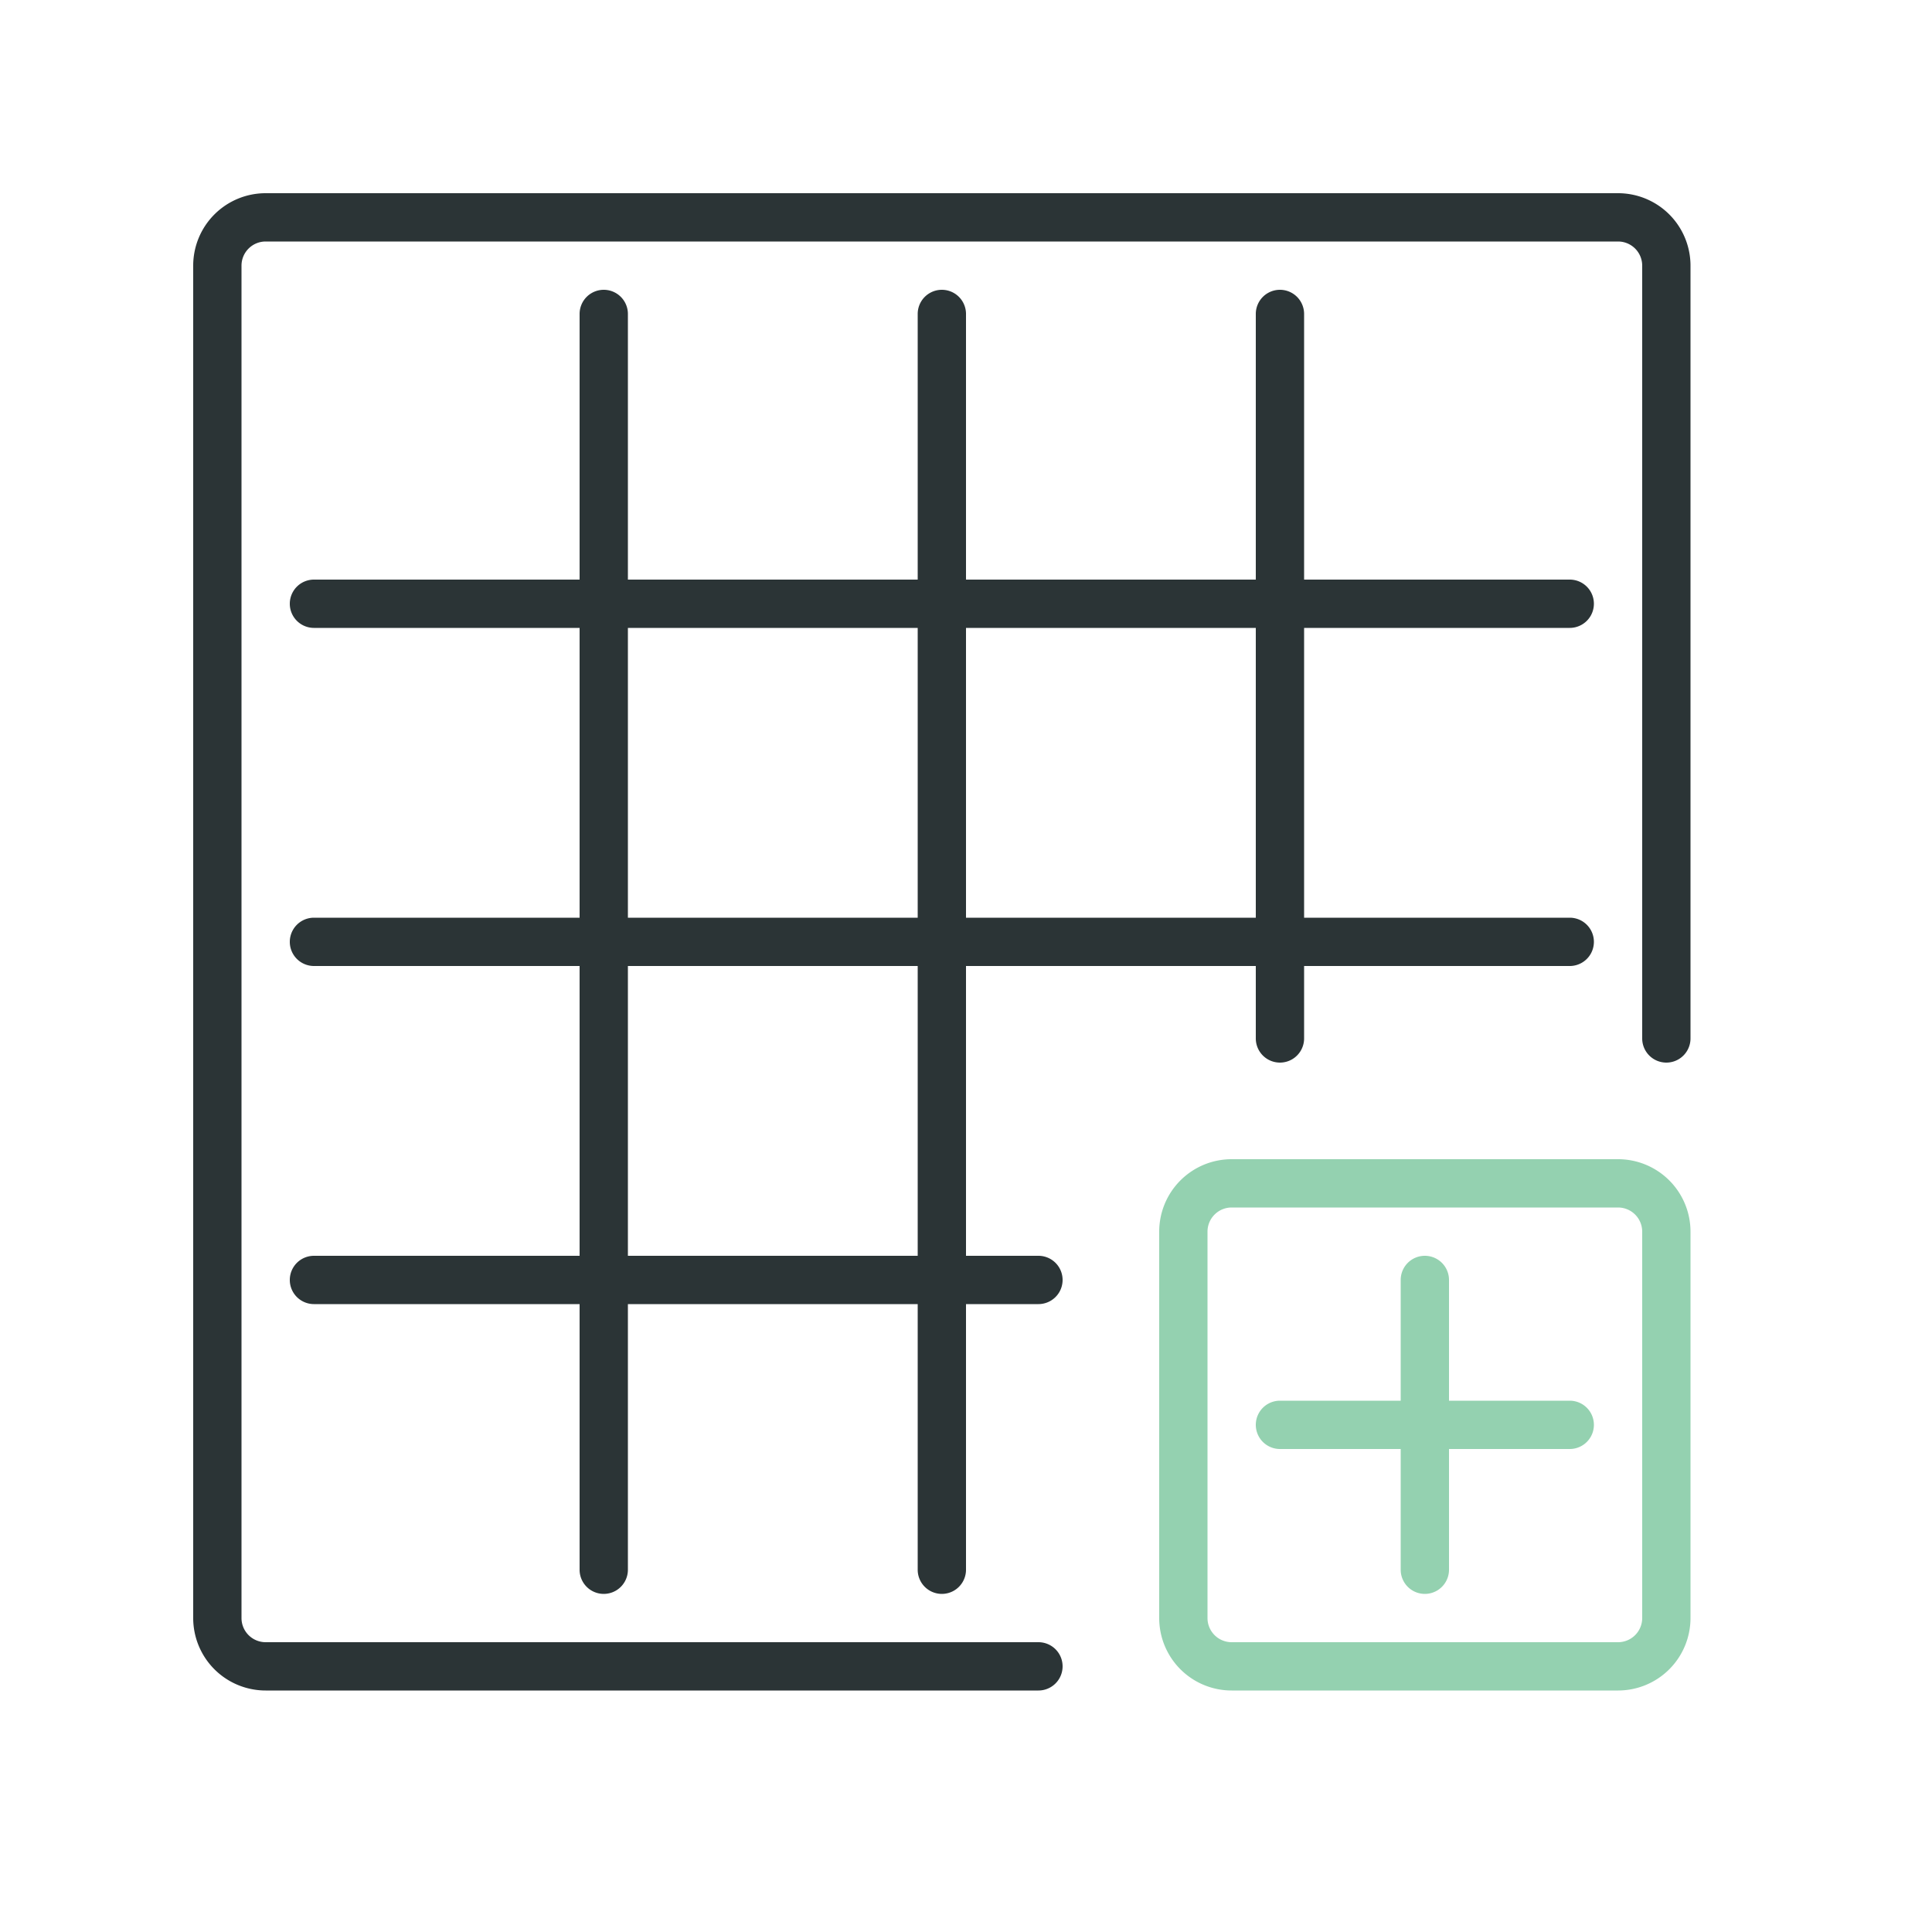 <svg xmlns="http://www.w3.org/2000/svg" width="40" height="40" viewBox="0 0 40 40"><path d="M33.5,4H5.5A1.5,1.5,0,0,0,4,5.5v28A1.5,1.5,0,0,0,5.5,35h16a.5.5,0,0,0,0-1H5.5a.5.5,0,0,1-.5-.5V5.5A.5.5,0,0,1,5.5,5h28a.5.5,0,0,1,.5.5v16a.5.5,0,0,0,1,0V5.5A1.5,1.5,0,0,0,33.5,4Z" style="fill:#2b3436"/><path d="M32.5,13a.5.5,0,0,0,0-1H27V6.5a.5.5,0,0,0-1,0V12H20V6.5a.5.5,0,0,0-1,0V12H13V6.5a.5.5,0,0,0-1,0V12H6.5a.5.5,0,0,0,0,1H12v6H6.5a.5.5,0,0,0,0,1H12v6H6.5a.5.5,0,0,0,0,1H12v5.5a.5.5,0,0,0,1,0V27h6v5.5a.5.5,0,0,0,1,0V27h1.5a.5.5,0,0,0,0-1H20V20h6v1.5a.5.5,0,0,0,1,0V20h5.5a.5.5,0,0,0,0-1H27V13ZM13,13h6v6H13Zm6,13H13V20h6Zm7-7H20V13h6Z" style="fill:#2b3436"/><path d="M33.5,24h-8A1.5,1.5,0,0,0,24,25.5v8A1.5,1.5,0,0,0,25.5,35h8A1.5,1.5,0,0,0,35,33.5v-8A1.5,1.5,0,0,0,33.5,24Zm.5,9.5a.5.5,0,0,1-.5.5h-8a.5.5,0,0,1-.5-.5v-8a.5.5,0,0,1,.5-.5h8a.5.5,0,0,1,.5.5Z" style="fill:#94D1B0"/><path d="M32.5,29H30V26.5a.5.5,0,0,0-1,0V29H26.5a.5.5,0,0,0,0,1H29v2.5a.5.5,0,0,0,1,0V30h2.5a.5.5,0,0,0,0-1Z" style="fill:#94D1B0"/></svg>